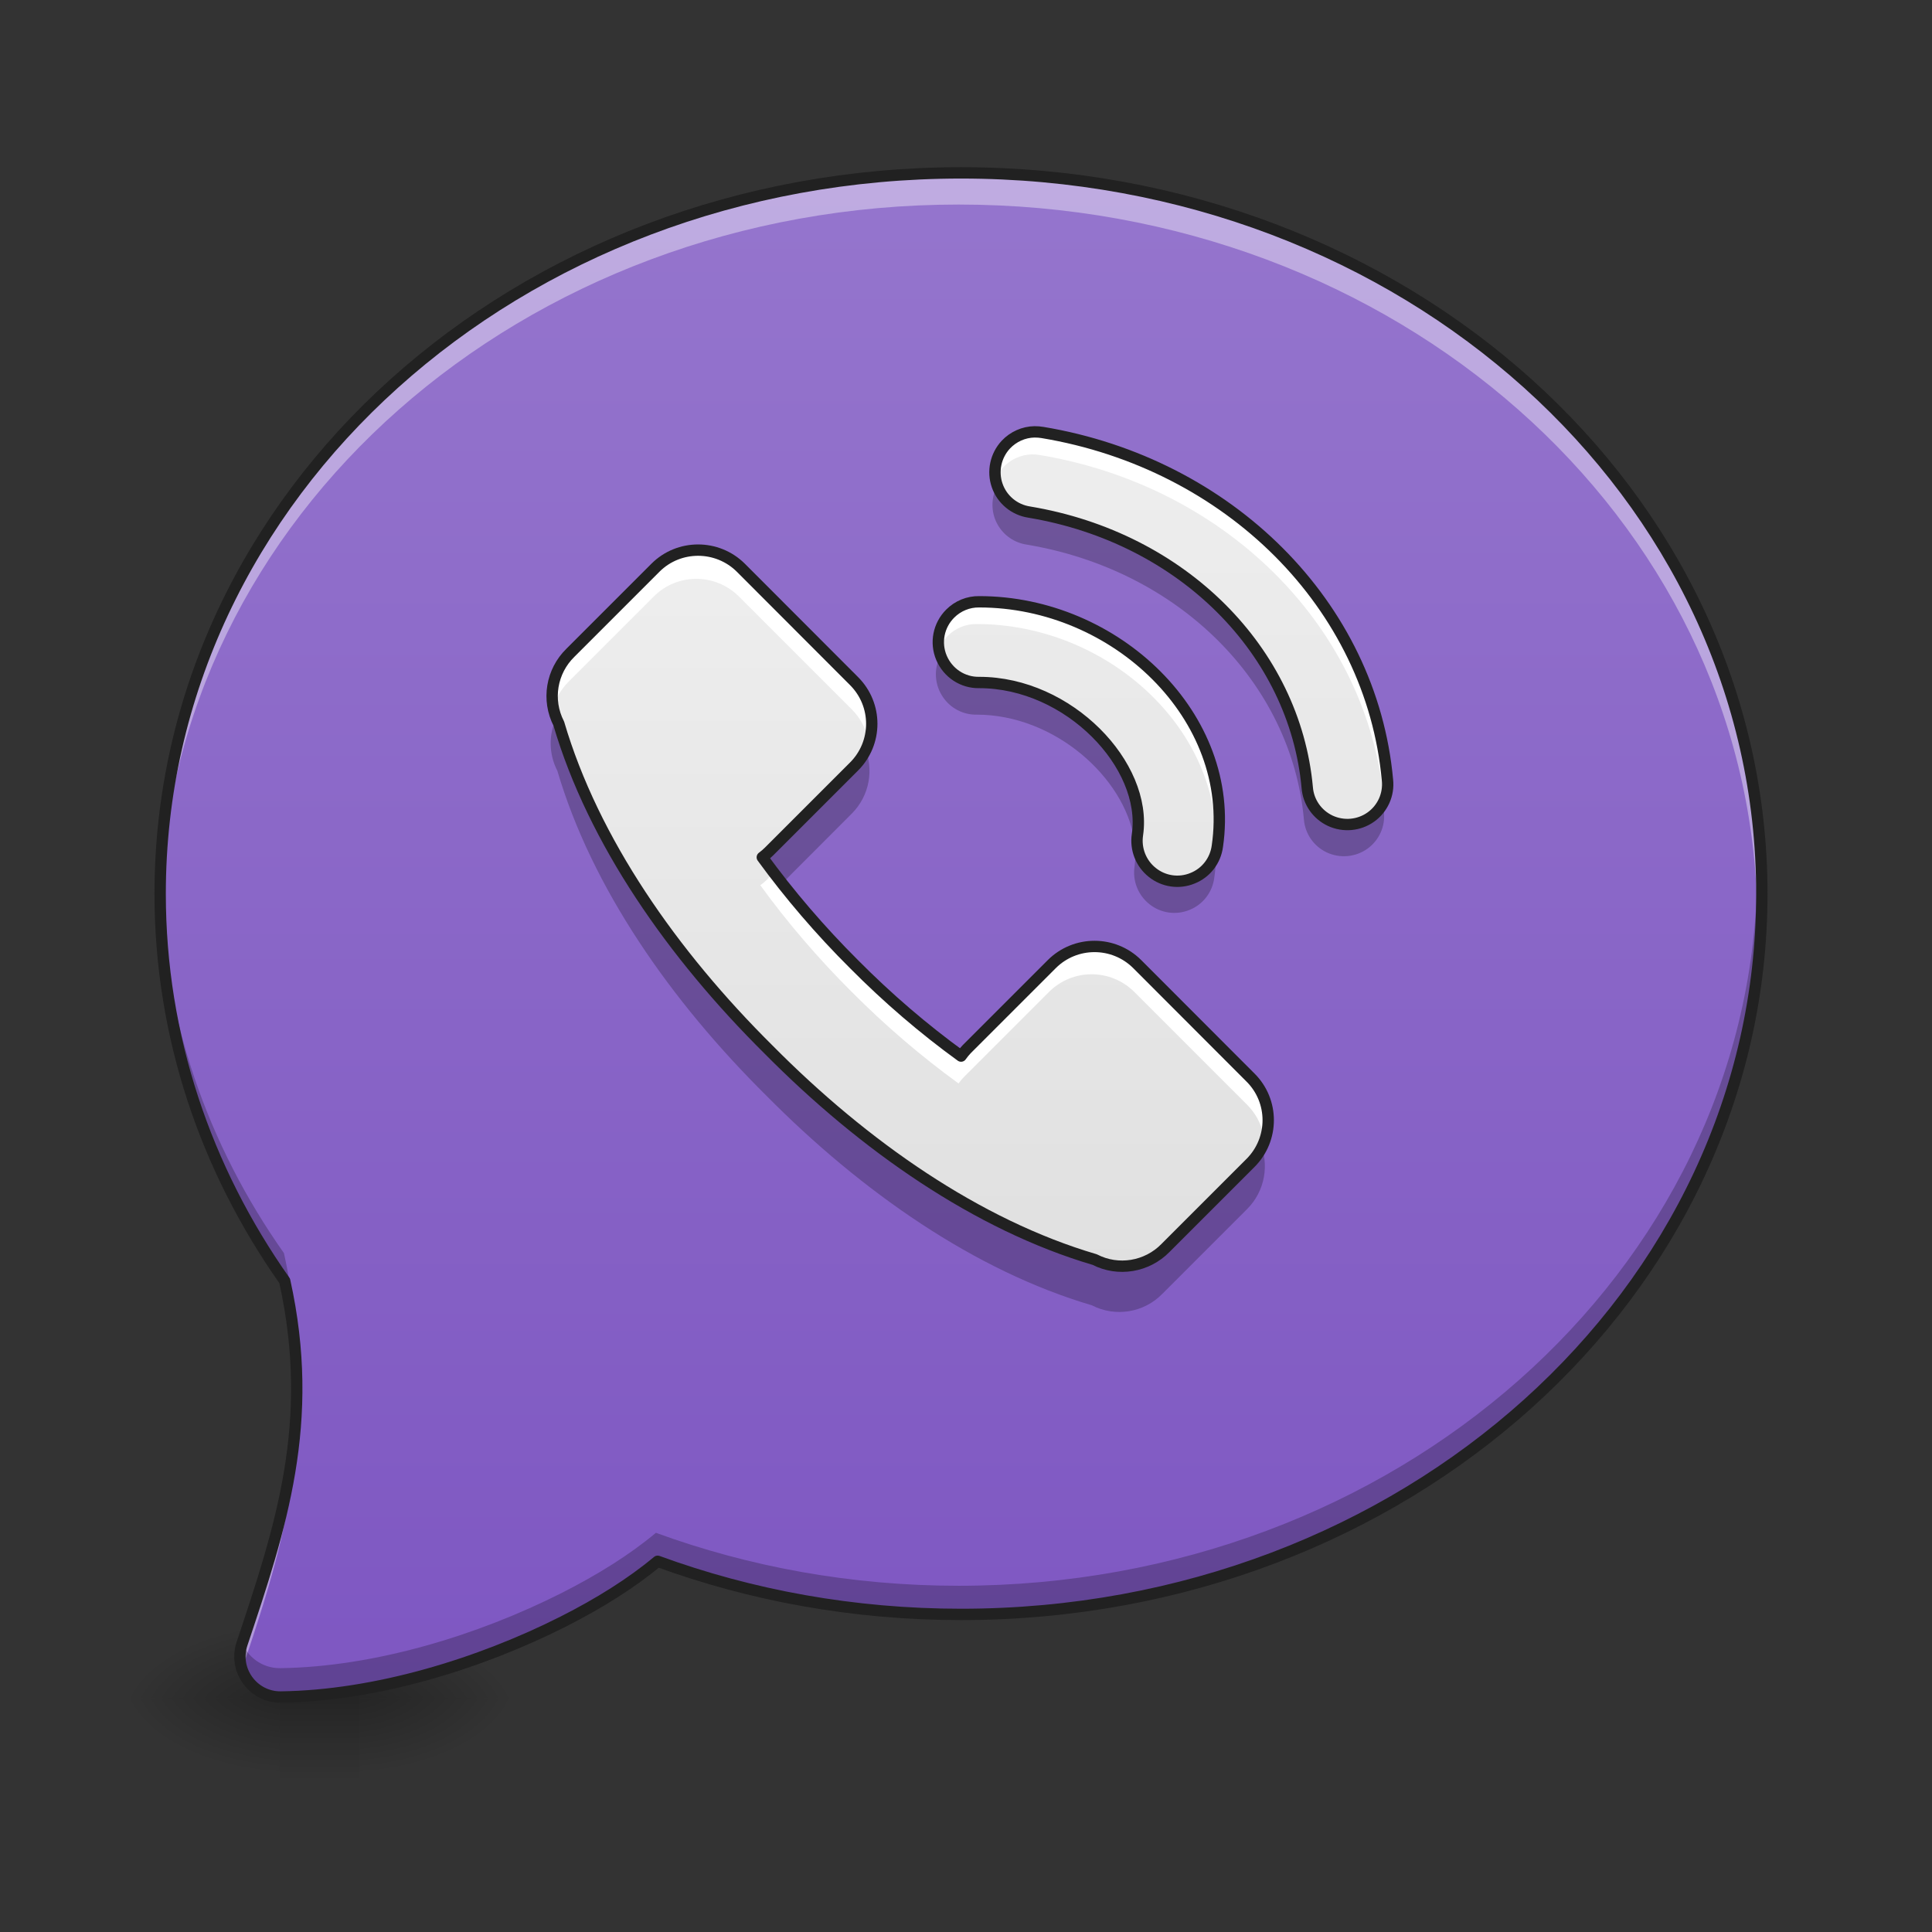 <svg height="48" viewBox="0 0 48 48" width="48" xmlns="http://www.w3.org/2000/svg" xmlns:xlink="http://www.w3.org/1999/xlink"><rect x="0" y="0" width="48" height="48" fill="#333333" stroke="none"/><linearGradient id="a" gradientTransform="matrix(.006 0 0 .094 6.351 20.305)" gradientUnits="userSpaceOnUse" x1="254" x2="254" y1="233.5" y2="254.667"><stop offset="0" stop-opacity=".275"/><stop offset="1" stop-opacity="0"/></linearGradient><linearGradient id="b"><stop offset="0" stop-opacity=".314"/><stop offset=".222" stop-opacity=".275"/><stop offset="1" stop-opacity="0"/></linearGradient><radialGradient id="c" cx="450.909" cy="189.579" gradientTransform="matrix(0 -.117 -.211 -0 48.428 95.54)" gradientUnits="userSpaceOnUse" r="21.167" xlink:href="#b"/><radialGradient id="d" cx="450.909" cy="189.579" gradientTransform="matrix(-0 .117 .211 0 -32.551 -11.144)" gradientUnits="userSpaceOnUse" r="21.167" xlink:href="#b"/><radialGradient id="e" cx="450.909" cy="189.579" gradientTransform="matrix(-0 -.117 .211 -0 -32.551 95.54)" gradientUnits="userSpaceOnUse" r="21.167" xlink:href="#b"/><radialGradient id="f" cx="450.909" cy="189.579" gradientTransform="matrix(0 .117 -.211 0 48.428 -11.144)" gradientUnits="userSpaceOnUse" r="21.167" xlink:href="#b"/><linearGradient id="g" gradientTransform="matrix(-.094 0 0 -.094 47.63 24.244)" gradientUnits="userSpaceOnUse" x1="254" x2="254" y1="212.333" y2="-189.917"><stop offset="0" stop-color="#9575cd"/><stop offset="1" stop-color="#7e57c2"/></linearGradient><linearGradient id="h"><stop offset="0" stop-color="#e0e0e0"/><stop offset="1" stop-color="#eee"/></linearGradient><linearGradient id="i" gradientUnits="userSpaceOnUse" x1="21.86" x2="21.86" xlink:href="#h" y1="31.685" y2="13.328"/><linearGradient id="j" gradientTransform="matrix(.066 -.066 .066 .066 20.013 21.535)" gradientUnits="userSpaceOnUse" x1="6.621" x2="171.259" xlink:href="#h" y1="166.397" y2="1.759"/><path d="m6.945 42.051h1.984v2.207h-1.984zm0 0" fill="url(#a)"/><path d="m8.93 42.199h3.969v-1.984h-3.969zm0 0" fill="url(#c)"/><path d="m6.945 42.199h-3.969v1.984h3.969zm0 0" fill="url(#d)"/><path d="m6.945 42.199h-3.969v-1.984h3.969zm0 0" fill="url(#e)"/><path d="m8.93 42.199h3.969v1.984h-3.969zm0 0" fill="url(#f)"/><path d="m6.953 42.105h.008c2.348-.031 4.918-.82 6.992-1.867.895-.453 1.695-.953 2.344-1.496 2.316.848 4.855 1.316 7.52 1.316 10.992 0 19.844-7.965 19.844-17.859 0-9.898-8.852-17.863-19.844-17.863-10.996 0-19.848 7.965-19.848 17.863 0 3.535 1.133 6.824 3.086 9.594.777 3.512-.098 6.117-1.059 8.996-.215.648.273 1.32.957 1.316zm0 0" fill="url(#g)"/><path d="m14.137 16.227c-.473.461-.59 1.172-.289 1.758.855 2.906 2.816 5.715 5.199 8.078 2.363 2.387 5.176 4.348 8.082 5.203.582.301 1.297.18 1.754-.289l2.105-2.105c.586-.586.586-1.535 0-2.117l-2.805-2.809c-.586-.586-1.535-.586-2.121 0l-2.105 2.105c-.051.055-.098.109-.141.172-.922-.668-1.82-1.438-2.652-2.277-.836-.832-1.605-1.73-2.273-2.648.059-.043.117-.094.168-.145l2.105-2.105c.586-.586.586-1.531 0-2.117l-2.805-2.809c-.586-.582-1.535-.582-2.117 0zm0 0" fill="url(#i)"/><path d="m17.277 13.684c-.391.008-.762.164-1.035.438l-2.105 2.105c-.379.371-.535.91-.414 1.426.066-.277.211-.527.414-.727l2.105-2.105c.582-.586 1.531-.586 2.117 0l2.805 2.805c.195.195.332.441.398.711.121-.508-.031-1.039-.398-1.406l-2.805-2.809c-.289-.285-.676-.441-1.082-.438zm1.922 8.027-.141.141c-.051.051-.109.098-.168.141.668.922 1.438 1.82 2.273 2.652.832.836 1.73 1.605 2.652 2.273.043-.059.09-.117.141-.168l2.105-2.105c.586-.586 1.535-.586 2.121 0l2.805 2.805c.195.195.332.441.395.711.121-.508-.027-1.039-.395-1.406l-2.805-2.809c-.586-.586-1.535-.586-2.121 0l-2.105 2.105c-.051.055-.098.109-.141.172-.922-.668-1.82-1.438-2.652-2.277-.711-.707-1.371-1.461-1.965-2.234zm0 0" fill="#fff"/><path d="m13.816 17.848c-.188.414-.18.895.031 1.301.855 2.906 2.816 5.719 5.199 8.078 2.363 2.387 5.176 4.348 8.082 5.203.582.301 1.297.184 1.754-.289l2.105-2.105c.441-.441.562-1.113.305-1.68-.074.164-.18.312-.305.438l-2.105 2.105c-.457.473-1.172.59-1.754.289-2.906-.855-5.719-2.816-8.082-5.199-2.383-2.363-4.344-5.176-5.199-8.082-.012-.02-.02-.039-.031-.059zm7.652.684c-.074.164-.176.312-.305.441l-2.105 2.105c-.051.051-.109.098-.168.141.176.242.359.484.547.723l1.727-1.73c.441-.441.562-1.109.305-1.68zm0 0" fill-opacity=".235"/><path d="m150.777-41.933c-5.041 4.916-6.291 12.499-3.083 18.748 9.124 30.997 30.039 60.953 55.453 86.158 25.206 25.456 55.203 46.371 86.2 55.495 6.208 3.208 13.832 1.916 18.707-3.083l22.456-22.456c6.249-6.249 6.249-16.373 0-22.581l-29.914-29.955c-6.249-6.249-16.373-6.249-22.623 0l-22.456 22.456c-.542.583-1.042 1.167-1.5 1.833-9.832-7.124-19.415-15.332-28.289-24.289-8.916-8.874-17.123-18.457-24.248-28.247.625-.458 1.25-1 1.791-1.542l22.456-22.456c6.249-6.249 6.249-16.332 0-22.581l-29.914-29.955c-6.249-6.208-16.373-6.208-22.581 0zm0 0" fill="none" stroke="#212121" stroke-linecap="round" stroke-linejoin="round" stroke-width="3" transform="matrix(.094 0 0 .094 0 20.158)"/><path d="m23.816 4.336c-10.996 0-19.848 7.965-19.848 17.863 0 .125.004.25.004.375.215-9.723 8.984-17.492 19.844-17.492 10.855 0 19.621 7.766 19.84 17.488.004-.125.004-.25.004-.371 0-9.898-8.852-17.863-19.844-17.863zm-16.469 30.496c-.066 2.117-.688 3.969-1.352 5.957-.078.234-.062.477.02.684.73-2.191 1.41-4.23 1.332-6.641zm0 0" fill="#fff" fill-opacity=".392"/><path d="m43.656 21.867c-.195 9.742-8.969 17.531-19.84 17.531-2.664 0-5.203-.469-7.52-1.316-.648.543-1.449 1.043-2.344 1.496-2.074 1.047-4.645 1.836-6.992 1.867-.004 0-.004 0-.008 0-.449 0-.816-.289-.953-.672 0 .004 0 .012-.004.016-.215.648.273 1.32.957 1.316h.008c2.348-.031 4.918-.82 6.992-1.867.895-.453 1.695-.953 2.344-1.496 2.316.848 4.855 1.316 7.52 1.316 10.992 0 19.844-7.965 19.844-17.859 0-.113 0-.223-.004-.332zm-39.684.008c-.004.109-.004.215-.004.324 0 3.535 1.133 6.824 3.086 9.594.184.82.273 1.594.293 2.332.027-.934-.055-1.922-.293-2.992-1.891-2.68-3.012-5.852-3.082-9.258zm0 0" fill-opacity=".235"/><path d="m74.16 234.082h.083c25.039-.333 52.453-8.749 74.576-19.915 9.541-4.833 18.082-10.166 24.998-15.957 24.706 9.041 51.787 14.04 80.201 14.04 117.239 0 211.646-84.95 211.646-190.482 0-105.573-94.408-190.523-211.646-190.523-117.28 0-211.688 84.95-211.688 190.523 0 37.705 12.082 72.785 32.914 102.324 8.291 37.455-1.042 65.244-11.291 95.949-2.291 6.916 2.916 14.082 10.207 14.04zm0 0" fill="none" stroke="#212121" stroke-linecap="round" stroke-linejoin="round" stroke-width="3" transform="matrix(.094 0 0 .094 0 20.158)"/><path d="m25.637 10.754c-.27.004-.527.121-.711.316-.254.273-.336.664-.215 1.012.121.352.43.605.797.66 3.809.637 6.578 3.453 6.887 6.824.027.359.246.672.57.824.328.152.711.117 1.004-.09s.453-.559.414-.918c-.395-4.348-3.938-7.844-8.547-8.613-.066-.012-.133-.016-.199-.016zm-1.371 4.211c-.27-.004-.527.102-.719.293-.289.289-.375.723-.215 1.098.16.375.527.617.934.609 2.223 0 4.172 2.055 3.922 3.77-.055.355.086.715.367.938.281.227.664.281.996.145.336-.133.57-.438.617-.797.465-3.195-2.512-6.055-5.902-6.055zm0 0" fill="url(#j)"/><path d="m25.637 10.754c-.27.004-.527.121-.711.316-.238.258-.324.617-.23.953.043-.156.121-.297.23-.414.184-.199.441-.312.711-.32.066 0 .133.004.199.016 4.535.758 8.039 4.156 8.527 8.406.023-.105.031-.219.02-.328-.395-4.348-3.938-7.844-8.547-8.613-.066-.012-.133-.016-.199-.016zm-1.371 4.211c-.27-.004-.527.102-.719.293-.254.258-.352.629-.258.977.047-.168.137-.316.258-.438.191-.191.449-.297.719-.293 3.059 0 5.777 2.324 5.941 5.125.18-3.035-2.691-5.664-5.941-5.664zm3.93 5.73c-.004.012-.004.027-.008.039-.02.129-.012.262.016.391.012-.141.008-.285-.008-.43zm0 0" fill="#fff" fill-opacity=".987"/><path d="m24.73 12.172c-.113.281-.094.602.059.867.152.266.414.445.719.492 3.809.637 6.578 3.453 6.887 6.824.027.359.246.672.57.824.328.152.711.117 1.004-.09.293-.207.453-.559.414-.918-.008-.117-.023-.234-.039-.352-.141.461-.586.754-1.062.703-.477-.055-.848-.438-.887-.914-.309-3.367-3.078-6.188-6.887-6.82-.352-.055-.648-.289-.777-.617zm-1.406 4.211c-.125.309-.086.66.105.938.188.277.504.441.836.434 1.941 0 3.672 1.566 3.914 3.102.004-.023.004-.051.008-.078.25-1.711-1.699-3.766-3.922-3.766-.414.004-.785-.246-.941-.629zm6.875 4.395c-.008.094-.016.191-.031.289-.062.473-.453.836-.93.867-.477.027-.906-.281-1.027-.742 0 .109-.008.223-.023.332-.055.355.086.715.367.938.281.227.664.281.996.145.336-.133.57-.438.617-.797.051-.348.062-.695.031-1.031zm0 0" fill-opacity=".235"/><path d="m273.432-100.303c-2.875.042-5.624 1.292-7.583 3.375-2.708 2.916-3.583 7.083-2.291 10.791 1.292 3.75 4.583 6.458 8.499 7.041 40.621 6.791 70.16 36.83 73.451 72.785.292 3.833 2.625 7.166 6.083 8.791 3.5 1.625 7.583 1.25 10.707-.958 3.125-2.208 4.833-5.958 4.416-9.791-4.208-46.371-41.996-83.659-91.158-91.866-.708-.125-1.417-.167-2.125-.167zm-14.624 44.912c-2.875-.042-5.624 1.083-7.666 3.125-3.083 3.083-4 7.708-2.291 11.707s5.624 6.583 9.957 6.499c23.706 0 44.496 21.915 41.829 40.204-.583 3.791.917 7.624 3.916 9.999 3 2.416 7.083 3 10.624 1.542 3.583-1.417 6.083-4.666 6.583-8.499 4.958-34.08-26.789-64.577-62.952-64.577zm0 0" fill="none" stroke="#212121" stroke-linecap="round" stroke-linejoin="round" stroke-width="3" transform="matrix(.094 0 0 .094 0 20.158)"/></svg>